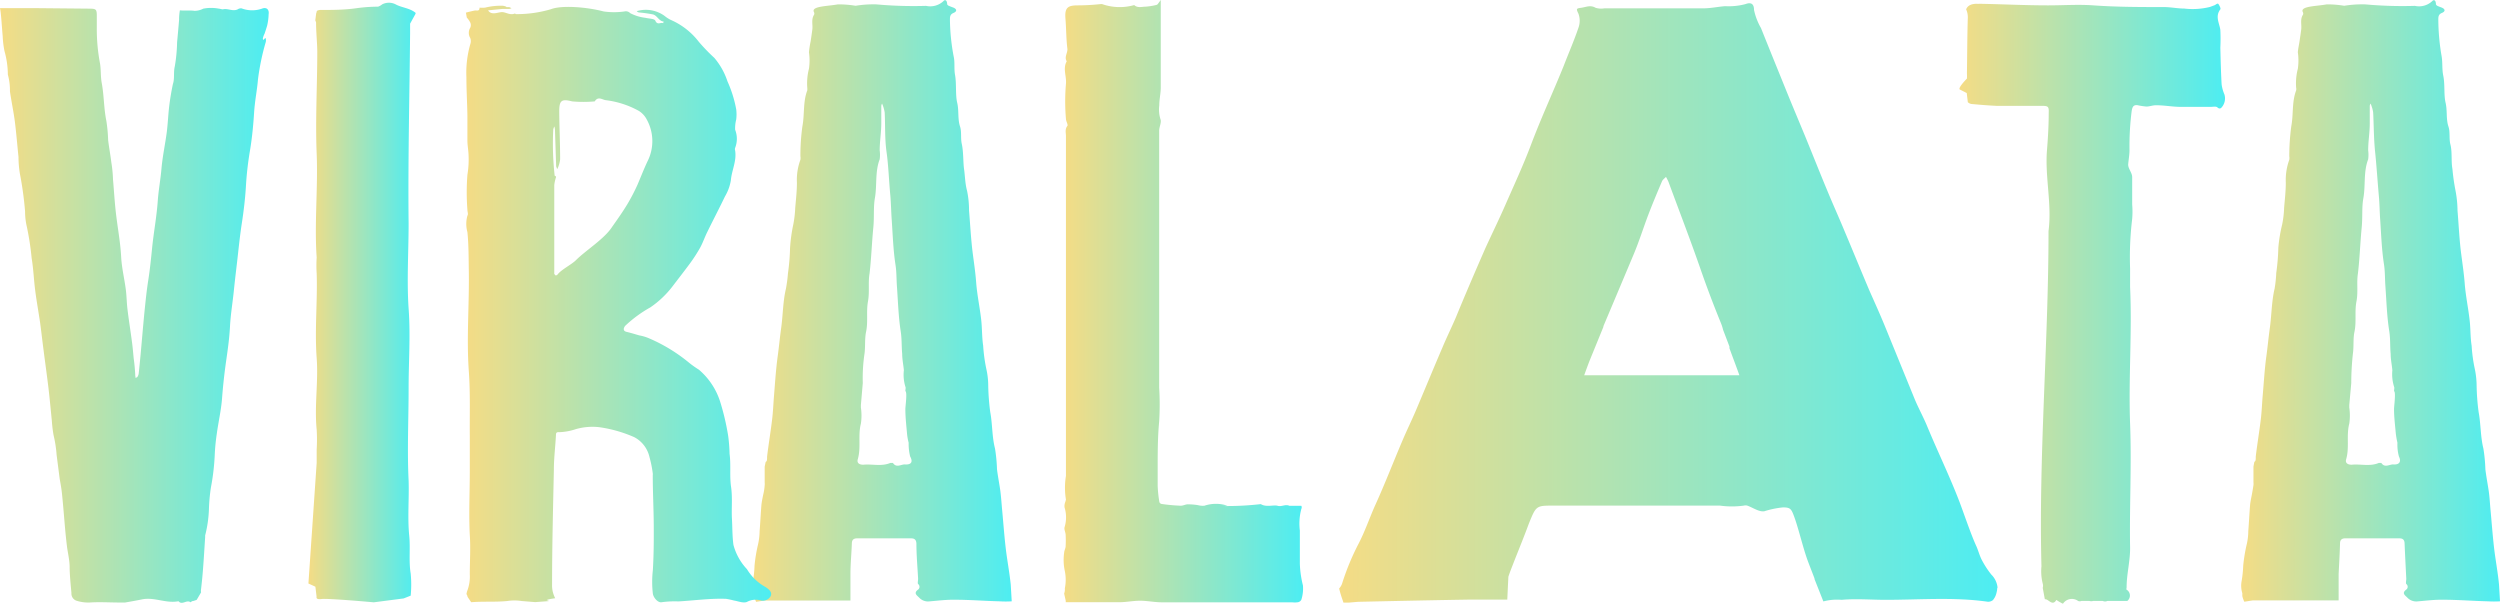<svg xmlns="http://www.w3.org/2000/svg" xmlns:xlink="http://www.w3.org/1999/xlink" viewBox="0 0 251.28 60.67"><defs><style>.cls-1{fill:url(#Gradiente_sem_nome_2);}.cls-2{fill:url(#Gradiente_sem_nome_2-2);}.cls-3{fill:url(#Gradiente_sem_nome_2-3);}.cls-4{fill:url(#Gradiente_sem_nome_2-4);}.cls-5{fill:url(#Gradiente_sem_nome_2-5);}.cls-6{fill:url(#Gradiente_sem_nome_2-6);}.cls-7{fill:url(#Gradiente_sem_nome_2-7);}.cls-8{fill:url(#Gradiente_sem_nome_2-8);}</style><linearGradient id="Gradiente_sem_nome_2" x1="200.78" y1="30.4" x2="134.6" y2="30.4" gradientUnits="userSpaceOnUse"><stop offset="0" stop-color="#4dedf2"/><stop offset="1" stop-color="#f5dc85"/></linearGradient><linearGradient id="Gradiente_sem_nome_2-2" x1="41.77" y1="30.41" x2="31" y2="30.41" xlink:href="#Gradiente_sem_nome_2"/><linearGradient id="Gradiente_sem_nome_2-3" x1="27.01" y1="30.69" x2="0" y2="30.69" xlink:href="#Gradiente_sem_nome_2"/><linearGradient id="Gradiente_sem_nome_2-4" x1="101.73" y1="30.26" x2="75.67" y2="30.26" xlink:href="#Gradiente_sem_nome_2"/><linearGradient id="Gradiente_sem_nome_2-5" x1="251.28" y1="30.27" x2="225.27" y2="30.27" xlink:href="#Gradiente_sem_nome_2"/><linearGradient id="Gradiente_sem_nome_2-6" x1="130.96" y1="30.29" x2="106.9" y2="30.29" xlink:href="#Gradiente_sem_nome_2"/><linearGradient id="Gradiente_sem_nome_2-7" x1="223.64" y1="30.52" x2="196.9" y2="30.52" xlink:href="#Gradiente_sem_nome_2"/><linearGradient id="Gradiente_sem_nome_2-8" x1="77.51" y1="30.56" x2="46.83" y2="30.56" xlink:href="#Gradiente_sem_nome_2"/></defs><g id="Camada_2" data-name="Camada 2"><g id="Camada_1-2" data-name="Camada 1"><g id="Camada_2-2" data-name="Camada 2"><g id="Camada_1-2-2" data-name="Camada 1-2"><path class="cls-1" d="M200.78,59.09a2.13,2.13,0,0,0-.63-1.34,9.13,9.13,0,0,1-.94-1.44c-.25-.47-.37-1-.59-1.47-.54-1.19-1.19-3.13-1.65-4.35-1-2.62-2.22-5.11-3.28-7.68-.38-.91-.86-1.78-1.24-2.69l-3-7.35c-.48-1.17-1-2.32-1.52-3.49-.88-2.07-1.73-4.16-2.61-6.24-.54-1.3-1.12-2.58-1.66-3.89-.73-1.75-1.43-3.52-2.15-5.28-.63-1.53-1.28-3.06-1.9-4.59C178.74,7.13,177.87,5,177,2.82A6.21,6.21,0,0,1,176.3,1c0-.8-.51-.72-.85-.59a6.51,6.51,0,0,1-2.06.21c-.72.06-1.43.21-2.15.22h-10a1.83,1.83,0,0,1-.87-.06c-.52-.3-.94-.07-1.43,0s-.54.08-.29.59a2.07,2.07,0,0,1,0,1.43c-.44,1.3-1,2.57-1.49,3.85-1.07,2.64-2.27,5.23-3.28,7.91-.78,2.07-1.72,4.09-2.61,6.12-.64,1.46-1.34,2.88-2,4.33-1,2.29-2,4.61-2.94,6.9-.43,1-.92,2-1.34,3-.92,2.14-1.8,4.29-2.71,6.43-.43,1-.92,2-1.34,3-.9,2.11-1.72,4.25-2.67,6.34-.61,1.34-1.07,2.75-1.77,4.07a24.71,24.71,0,0,0-1.57,3.8,1.42,1.42,0,0,1-.33.6h0a11.22,11.22,0,0,0,.38,1.25l.05.17h.54l.93-.08h0c3.66-.08,7.32-.16,11-.22h4l.06-1.3.05-1c.17-.53.39-1.05.59-1.58.49-1.24,1-2.49,1.46-3.74.74-1.83.74-1.83,2.48-1.83h16.74a8.77,8.77,0,0,0,2.4,0,.65.65,0,0,1,.34,0c.57.2,1.18.65,1.71.57A9.18,9.18,0,0,1,179.2,51c.74,0,.84.13,1.13.91.46,1.25.93,3.31,1.41,4.56.21.56.43,1.11.64,1.67v.06l.28.71.61,1.54a5.39,5.39,0,0,1,1.83-.16c1.48-.13,3,0,4.43,0,3.39,0,6.79-.29,10.18.18a.76.76,0,0,0,.6-.15,1.67,1.67,0,0,0,.36-.73,2.25,2.25,0,0,0,.08-.52h0Zm-35.1-37.52c.43-1.12.89-2.22,1.36-3.32.07-.19.27-.32.41-.47a4.52,4.52,0,0,1,.25.49c1.07,2.91,2.19,5.8,3.21,8.74.63,1.82,1.32,3.64,2.05,5.43a4.52,4.52,0,0,1,.23.71h0l.64,1.68V35c.33.91.68,1.82,1,2.72h-15.6c.17-.47.34-.94.52-1.41l1.4-3.43a.83.83,0,0,1,.06-.21c1-2.36,2-4.74,3-7.12C164.76,24.24,165.18,22.89,165.68,21.57Z"/><path class="cls-2" d="M41.13,53.83c-.18-1.83,0-3.68-.06-5.53-.15-3.09,0-6.19,0-9.29,0-2.66.2-5.32,0-8-.19-2.83,0-5.69,0-8.53-.07-6.37.09-12.73.15-19.1v-1l.55-1V1.29c-.59-.49-1.38-.51-2-.85a1.48,1.48,0,0,0-1.36,0A1.27,1.27,0,0,1,38,.67a16.43,16.43,0,0,0-2.21.16C34.6,1,33.39,1,32.19,1c-.13,0-.34.07-.35.12a.79.79,0,0,1-.06.22h0l-.09.71h0a1.2,1.2,0,0,1,.08.22c0,1,.11,1.94.12,2.91,0,3.42-.2,6.85-.06,10.28s-.24,7,0,10.42a12.36,12.36,0,0,0,0,1.61c.09,2.83-.21,5.67,0,8.5.18,2.39-.24,4.8,0,7.19a16.68,16.68,0,0,1,0,2v.27h0v1.07L31,58.65l.7.32h0l.12,1a.21.21,0,0,0,0,.11c0,.08.12.18.49.13h0c.61-.09,5.26.33,5.26.33l3-.39.71-.28a11.76,11.76,0,0,0,0-2.22C41.07,56.42,41.26,55.12,41.13,53.83Z"/><path class="cls-3" d="M26.41.84a3,3,0,0,1-2.13,0,.59.59,0,0,0-.39.1c-.5.24-1-.13-1.49,0-.12,0-.27-.06-.4-.07a4.15,4.15,0,0,0-1.57,0,1.9,1.9,0,0,1-.87.22c-.49-.07-1,0-1.48-.05A5.4,5.4,0,0,0,18,2c-.06.75-.13,1.5-.2,2.25a16.38,16.38,0,0,1-.23,2.42c-.15.6,0,1.22-.19,1.77-.16.76-.29,1.53-.38,2.3s-.13,1.67-.23,2.49c-.16,1.24-.43,2.47-.54,3.71-.09,1.08-.29,2.14-.37,3.21-.11,1.61-.41,3.18-.57,4.76-.11,1.1-.22,2.19-.39,3.27s-.27,2.11-.38,3.17c-.14,1.44-.26,2.88-.39,4.31-.06.63-.12,1.26-.19,1.89a.77.77,0,0,1-.11.3c0,.06-.12.09-.18.13s0-.1-.05-.15a17.76,17.76,0,0,0-.16-1.79c-.06-.59-.1-1.14-.18-1.7-.14-1.09-.32-2.18-.45-3.28-.08-.66-.08-1.33-.17-2-.14-1.07-.4-2.12-.46-3.2-.07-1.39-.32-2.75-.49-4.12s-.22-2.45-.33-3.67a13,13,0,0,0-.17-1.75c-.09-.75-.23-1.49-.32-2.23a15.72,15.72,0,0,0-.18-1.94c-.26-1.27-.23-2.57-.47-3.84-.12-.67-.06-1.38-.18-2a18.48,18.48,0,0,1-.31-3.56V1.61c0-.66-.07-.73-.68-.74L3.87.82H0a5.21,5.21,0,0,1,.08.55c.08.75.12,1.5.19,2.26a9.45,9.45,0,0,0,.18,1.5A9,9,0,0,1,.79,7.5,6,6,0,0,1,1,9.18c.14,1,.37,2.06.5,3.09s.24,2.35.36,3.52A10.39,10.39,0,0,0,2,17.46a34.52,34.52,0,0,1,.52,3.79,6.77,6.77,0,0,0,.18,1.55,28,28,0,0,1,.48,3.14c.18,1.08.22,2.18.36,3.27s.34,2.19.5,3.28c.12.9.22,1.81.34,2.71.16,1.27.34,2.53.49,3.79.13,1.1.23,2.2.34,3.3a13.61,13.61,0,0,0,.17,1.43,12.41,12.41,0,0,1,.31,2h0L6,48.13H6c.09.5.18,1,.23,1.5.13,1.24.22,2.47.33,3.7.05.52.1,1,.17,1.58S7,56.31,7,57s.1,1.74.18,2.6a.76.76,0,0,0,.48.77A3.9,3.9,0,0,0,9,60.56c1-.07,2,0,3,0h.57c.58-.1,1.15-.2,1.73-.32,1.23-.24,2.41.44,3.64.19.36.44.84-.2,1.21.11.13-.11.22-.14.27-.13h0l.34-.11.1-.16.35-.6a.91.91,0,0,1,0-.33c.08-.69.15-1.39.2-2.08.08-1,.14-2.09.21-3.13v-.18A12.27,12.27,0,0,0,21,51.19a18,18,0,0,1,.2-2.2,22.62,22.62,0,0,0,.38-3.18,20.4,20.4,0,0,1,.21-2.21c.16-1.19.44-2.37.53-3.57s.23-2.5.41-3.75.33-2.33.39-3.5.27-2.41.39-3.61.27-2.36.4-3.54.24-2.18.41-3.28.33-2.43.4-3.65.21-2.4.41-3.59.33-2.52.41-3.78.3-2.23.39-3.35a24,24,0,0,1,.78-3.75.73.73,0,0,0,0-.36c-.06-.18-.28.37-.29,0a1.74,1.74,0,0,1,.17-.48c.06-.17.18-.54.26-.81A5.62,5.62,0,0,0,27,1.43C27.07,1,26.83.72,26.41.84Z"/><path class="cls-4" d="M101.09,55.12c-.15-1.28-.24-2.55-.36-3.83-.06-.64-.1-1.28-.18-1.91s-.25-1.47-.34-2.21a16.25,16.25,0,0,0-.2-2.09c-.31-1.2-.25-2.45-.48-3.67a23.1,23.1,0,0,1-.2-2.63,7.78,7.78,0,0,0-.2-1.73,16.29,16.29,0,0,1-.31-2.3c-.13-.86-.1-1.76-.2-2.63-.14-1.23-.4-2.44-.5-3.67-.07-1-.22-2-.35-3-.18-1.42-.25-2.85-.37-4.28a9.62,9.62,0,0,0-.2-2C97,18.44,97,17.69,96.9,17s-.05-1.72-.23-2.54c-.13-.59,0-1.2-.17-1.73-.26-.79-.1-1.6-.29-2.4S96.15,8.45,96,7.57c-.13-.65,0-1.29-.15-1.92A21.08,21.08,0,0,1,95.48,2c0-.3,0-.55.36-.7s.35-.38,0-.53c-.15-.06-.31-.11-.45-.18A.29.29,0,0,1,95.2.43c0-.38-.2-.52-.37-.32a1.94,1.94,0,0,1-1.75.48,41.7,41.7,0,0,1-5-.15A11.14,11.14,0,0,0,86,.58,10.71,10.71,0,0,0,84.21.44c-1,.19-2.74.17-2.39.79a.3.3,0,0,1,0,.26c-.3.46-.11,1-.17,1.47s-.11.79-.17,1.19a10.07,10.07,0,0,0-.17,1.1,5.77,5.77,0,0,1,0,1.66,5.85,5.85,0,0,0-.17,1.91,1.22,1.22,0,0,1,0,.27c-.44,1.16-.26,2.41-.49,3.61a21.5,21.5,0,0,0-.2,3,1.09,1.09,0,0,1,0,.36,5.83,5.83,0,0,0-.35,2.3c0,.85-.1,1.7-.17,2.54a11.28,11.28,0,0,1-.19,1.64,16.16,16.16,0,0,0-.33,2.39,21.57,21.57,0,0,1-.21,2.54A15,15,0,0,1,79,29c-.31,1.3-.3,2.64-.48,3.95-.14,1-.23,2-.36,2.92-.18,1.33-.26,2.67-.37,4-.06.75-.09,1.52-.18,2.27-.15,1.26-.36,2.5-.51,3.76,0,.32,0,.46-.14.53l-.1.47v1.6a1.22,1.22,0,0,1,0,.27,5.49,5.49,0,0,1-.16,1c-.06.32-.14.67-.17,1-.07.87-.11,1.75-.18,2.63a6.57,6.57,0,0,1-.19,1.46,15.14,15.14,0,0,0-.32,2,11.78,11.78,0,0,1-.16,1.56,2.48,2.48,0,0,0,.06,1.21.42.42,0,0,0,.06.29h0a2.75,2.75,0,0,0,.2.57l.84-.13h8.64V57.71c0-1,.1-2,.14-3.07,0-.38.18-.53.53-.53h5.42c.35,0,.52.14.54.52,0,1.18.11,2.36.17,3.54,0,.18-.07.45,0,.53a.35.35,0,0,1,.07.49.23.23,0,0,1-.07.07c-.47.35-.15.56.09.79a1.21,1.21,0,0,0,1,.4c.85-.07,1.7-.18,2.55-.17,1.52,0,3,.12,4.56.16a9.71,9.71,0,0,0,1.21,0l-.1-1.7C101.46,57.5,101.23,56.31,101.09,55.12ZM90.94,46.68c-.39,0-.85.37-1.19-.15h-.26c-.89.38-1.82.09-2.72.18-.4,0-.67-.17-.55-.56.34-1.17,0-2.39.31-3.57a5.5,5.5,0,0,0,0-1.62v-.25l.19-2.21h0a16.79,16.79,0,0,1,.18-3c.09-.74,0-1.48.16-2.19.2-1,0-2,.18-3s0-1.89.16-2.82c.18-1.54.23-3.1.38-4.64.1-1,0-2,.15-2.9.24-1.31,0-2.67.49-3.94a3.39,3.39,0,0,0,0-.9c0-.91.16-1.81.16-2.72V10.64a.63.63,0,0,1,.08-.23l.09.23a3.66,3.66,0,0,1,.17.65c.07,1.32,0,2.66.19,4s.24,2.91.38,4.37c.07.82.08,1.64.14,2.45.1,1.49.15,3,.37,4.46.12.73.1,1.45.15,2.18.11,1.52.15,3.05.38,4.54.12.77.08,1.53.15,2.28,0,.55.12,1.1.17,1.64A4,4,0,0,0,91,38.86c.06.12,0,.3,0,.45.21.11,0,1.51,0,1.81,0,.8.09,1.59.16,2.38a5.65,5.65,0,0,0,.17,1,5.36,5.36,0,0,0,.15,1.38C91.8,46.45,91.57,46.73,90.94,46.68Z"/><path class="cls-5" d="M250.69,55.12c-.15-1.28-.24-2.55-.36-3.83-.06-.64-.09-1.28-.18-1.91s-.25-1.47-.34-2.21a16.25,16.25,0,0,0-.2-2.09c-.3-1.2-.25-2.45-.48-3.67a23.1,23.1,0,0,1-.2-2.63,8.41,8.41,0,0,0-.19-1.73,15,15,0,0,1-.31-2.3c-.14-.86-.1-1.76-.21-2.63-.14-1.23-.4-2.44-.49-3.67-.08-1-.23-2-.36-3-.18-1.42-.24-2.85-.36-4.28a11.21,11.21,0,0,0-.2-2A20.61,20.61,0,0,1,246.5,17c-.15-.83,0-1.72-.22-2.54-.13-.59,0-1.2-.18-1.73-.26-.79-.1-1.6-.29-2.4s-.05-1.83-.23-2.71c-.14-.65-.06-1.29-.16-1.92A22.2,22.2,0,0,1,245.08,2c0-.3,0-.55.36-.7s.35-.38,0-.53c-.15-.06-.3-.11-.45-.18a.29.29,0,0,1-.15-.16c0-.38-.19-.52-.37-.32a1.92,1.92,0,0,1-1.74.48,41.7,41.7,0,0,1-5-.15,11.46,11.46,0,0,0-2.11.14,10.36,10.36,0,0,0-1.76-.14c-1,.19-2.74.17-2.39.79a.3.3,0,0,1,0,.26c-.3.46-.11,1-.17,1.47s-.11.79-.17,1.19-.14.73-.17,1.1a5.77,5.77,0,0,1,0,1.66,5.85,5.85,0,0,0-.17,1.91.61.61,0,0,1,0,.27c-.44,1.16-.26,2.41-.49,3.61a23.14,23.14,0,0,0-.2,3,1.09,1.09,0,0,1,0,.36,6,6,0,0,0-.35,2.3c0,.85-.1,1.7-.17,2.54a10.05,10.05,0,0,1-.19,1.64,15.49,15.49,0,0,0-.39,2.36,21.57,21.57,0,0,1-.21,2.54,12.7,12.7,0,0,1-.16,1.55c-.31,1.3-.3,2.64-.48,3.95-.14,1-.23,2-.36,2.92-.18,1.33-.25,2.67-.37,4-.06.75-.09,1.52-.18,2.27-.15,1.26-.36,2.5-.51,3.76,0,.32,0,.46-.14.53l-.09.47v1.6a1.22,1.22,0,0,1,0,.27c-.05.34-.11.68-.17,1s-.14.67-.17,1c-.07.87-.11,1.75-.18,2.63a6,6,0,0,1-.19,1.46,17,17,0,0,0-.32,2,11.78,11.78,0,0,1-.16,1.56,2.48,2.48,0,0,0,.07,1.21v.29h0a2.75,2.75,0,0,0,.2.57l.84-.13h8.64V57.71c.05-1,.11-2,.14-3.07,0-.38.18-.53.53-.53h5.43c.35,0,.52.14.53.52.05,1.18.11,2.36.17,3.54,0,.18-.07.45,0,.53a.35.35,0,0,1,.07.49l-.07.07c-.47.35-.15.56.09.79a1.23,1.23,0,0,0,1,.4c.85-.07,1.7-.18,2.55-.17,1.52,0,3,.12,4.57.16a9.88,9.88,0,0,0,1.21,0l-.1-1.7C251.06,57.5,250.83,56.31,250.69,55.12Zm-10.15-8.44c-.39,0-.85.37-1.19-.15h-.25c-.89.38-1.82.09-2.73.18-.4,0-.67-.17-.55-.56.34-1.17,0-2.39.31-3.57a5.5,5.5,0,0,0,0-1.62v-.25l.2-2.21h0a27.42,27.42,0,0,1,.17-3c.1-.74,0-1.48.16-2.19.2-1,0-2,.19-3s0-1.89.15-2.82c.18-1.54.23-3.1.38-4.64.1-1,0-2,.16-2.9.24-1.31,0-2.67.49-3.94a3.39,3.39,0,0,0,0-.9c0-.91.16-1.81.16-2.72V10.64a.63.63,0,0,1,.08-.23.92.92,0,0,1,.09.23,3,3,0,0,1,.17.65c.07,1.32.06,2.66.2,4s.24,2.91.37,4.37c.08.82.08,1.64.14,2.45.1,1.49.15,3,.38,4.46.11.73.09,1.45.14,2.18.11,1.52.15,3.05.39,4.54.12.77.07,1.53.14,2.28,0,.55.12,1.1.17,1.64a4.17,4.17,0,0,0,.17,1.65c.06.12,0,.3,0,.45.2.11,0,1.51,0,1.81,0,.8.1,1.59.17,2.38a8.35,8.35,0,0,0,.17,1,4.61,4.61,0,0,0,.15,1.38c.28.57,0,.85-.58.8Z"/><path class="cls-6" d="M130.65,56.66V53.33a5.72,5.72,0,0,1,.15-2.18.34.34,0,0,0,0-.31h-1.2c-.41-.19-.78.12-1.18,0s-1.15.17-1.69-.17a29.85,29.85,0,0,1-4.82.16,8.9,8.9,0,0,0,1.46,0,3.65,3.65,0,0,0-2.31,0,1.89,1.89,0,0,1-.67-.06,6.74,6.74,0,0,0-1-.08c-.24,0-.48.15-.72.14a17.93,17.93,0,0,1-1.94-.18.31.31,0,0,1-.2-.19,12.84,12.84,0,0,1-.17-1.64V47.17c0-1.6,0-3.21.15-4.81a27.71,27.71,0,0,0,0-3.41V13.15c0-.4.26-.86.13-1.17a3.23,3.23,0,0,1-.12-1.38c0-.6.15-1.21.15-1.81V0l-.31.42a.29.29,0,0,1-.14.08,6.44,6.44,0,0,1-1.07.17c-.38,0-.8.16-1.15-.16a5.32,5.32,0,0,1-3.23-.1h-.13a22,22,0,0,1-2.3.13c-1,0-1.34.21-1.25,1.33s.07,2.06.2,3.07c0,.43-.33.81-.07,1.22-.42.74,0,1.51-.08,2.28a20.45,20.45,0,0,0,0,3.5c0,.25.24.6.14.72-.26.34-.14.69-.14,1V47.84a7.25,7.25,0,0,0,0,2.37,2.54,2.54,0,0,1-.09.31A1.11,1.11,0,0,0,107,51a3.41,3.41,0,0,1,0,2c-.06.22.1.5.11.75a10.84,10.84,0,0,1,0,1.14c0,.22-.14.44-.15.66a5.29,5.29,0,0,0,.07,1.86,4.33,4.33,0,0,1,0,1.72,1.2,1.2,0,0,1-.07.53h0l.16.73v.14h5.37c.7,0,1.41-.15,2.11-.15s1.47.16,2.21.16h13.07a2.26,2.26,0,0,0,.52,0,.49.49,0,0,0,.4-.26,3.7,3.7,0,0,0,.16-1.44A10.23,10.23,0,0,1,130.65,56.66Z"/><path class="cls-7" d="M222.87,10.79c.29.27.44,0,.55-.15a1.37,1.37,0,0,0,.16-1.15,3.92,3.92,0,0,1-.28-1c-.07-1.23-.1-2.47-.13-3.7a17.81,17.81,0,0,0,0-1.79c-.1-.69-.54-1.35,0-2.06.07-.07-.08-.37-.18-.52s-.27.06-.41.11l-.46.17a7.23,7.23,0,0,1-2.58.16c-.65,0-1.31-.14-2-.15-2.38,0-4.76,0-7.13-.17-1.51-.11-3,0-4.55,0-2.31,0-4.62-.12-6.93-.16a.89.89,0,0,1-.23,0c-.64,0-.95.23-1.08.56a1.89,1.89,0,0,1,.17.78c-.06,1.89-.06,3.78-.09,5.66a4.57,4.57,0,0,1,0,.52s-1,1-.69,1.11l.67.34.11.92a.69.69,0,0,0,.35.18c.85.08,1.7.15,2.55.19h4.55c.62,0,.71.07.68.7,0,1.23-.07,2.46-.17,3.7-.23,2.72.51,5.46.15,8.19,0,11.23-1,22.47-.71,33.7a5,5,0,0,0,.13,1.73.79.79,0,0,1,0,.43l.21,1.14a.48.48,0,0,1,.26.07c.28.18.6.52.9,0,.12.08.24.16.37.23s.28.16.3.14a1.07,1.07,0,0,1,1.51-.27.4.4,0,0,0,.34,0H210a.68.68,0,0,0,.4,0h.95a.55.55,0,0,0,.47,0h2a.69.69,0,0,0-.07-1.13c-.05,0,0-.17,0-.25,0-1.33.37-2.65.35-4-.07-4.14.16-8.27,0-12.42-.17-4.57.21-9.17,0-13.76V27a32.13,32.13,0,0,1,.21-5,8.66,8.66,0,0,0,0-1.44V17.8c0-.45-.44-.87-.4-1.31s.12-.89.13-1.34a28.15,28.15,0,0,1,.22-4c.07-.4.17-.62.57-.58a6.89,6.89,0,0,0,.91.14c.32,0,.64-.14,1-.13.77,0,1.53.14,2.29.16h3.24C222.49,10.73,222.75,10.68,222.87,10.79Z"/><path class="cls-8" d="M76.94,59a4.92,4.92,0,0,1-1.86-1.79,5.68,5.68,0,0,1-1.36-2.44c-.12-.86-.1-1.74-.15-2.6-.06-1.08.07-2.15-.09-3.24s0-2.21-.15-3.32a15.58,15.58,0,0,0-.14-1.8,24.43,24.43,0,0,0-.82-3.48,7,7,0,0,0-2.12-3.17,10,10,0,0,1-1-.71,16.56,16.56,0,0,0-4-2.44,4.43,4.43,0,0,0-1-.3c-.42-.12-.83-.25-1.26-.35s-.3-.41-.16-.6a12.5,12.5,0,0,1,2.53-1.86,9.62,9.62,0,0,0,2.2-2.07c.61-.8,1.22-1.58,1.81-2.38a15.74,15.74,0,0,0,1-1.55c.28-.51.46-1.06.72-1.58.58-1.19,1.2-2.37,1.77-3.56a4.71,4.71,0,0,0,.6-1.63c.08-1,.6-1.94.43-3a.42.42,0,0,1,0-.27,2.49,2.49,0,0,0,0-1.82A3.65,3.65,0,0,1,74,12a4.18,4.18,0,0,0,0-1,12.14,12.14,0,0,0-.88-2.82A7,7,0,0,0,71.8,5.82a18.57,18.57,0,0,1-1.57-1.63A7.15,7.15,0,0,0,67.42,2a3.12,3.12,0,0,1-.62-.4A3.21,3.21,0,0,0,64,1.12a.38.38,0,0,0,.22.13,13.67,13.67,0,0,1,1.41.2c.43.11.59.67,1.08.72l-.06.16c-.23-.12-.57.24-.78-.25-.09-.21-.65-.2-1-.29a4.39,4.39,0,0,1-1.53-.47.6.6,0,0,0-.57-.17,7.39,7.39,0,0,1-2.1,0C59,.71,56.47.5,55.36.93a12.05,12.05,0,0,1-3.43.49c-.42,0,.21-.26-.11-.09-.56.28-1-.16-1.44-.11s-1,.32-1.32-.18L50.49.9h.69a.63.63,0,0,0,.23-.08L51.2.72c-.59,0,0,0-.63-.14a6.55,6.55,0,0,0-1.82.19,5,5,0,0,1-.55,0c0,.41-.29.25-.49.29s-.59.13-.88.21h0l.09.5a2.15,2.15,0,0,1,.35.5.65.65,0,0,1,0,.51,1,1,0,0,0,0,1.05.91.91,0,0,1,0,.61,10.47,10.47,0,0,0-.39,3.34c0,1.28.08,2.57.1,3.85v2.5c0,.4.07.8.1,1.19a9.41,9.41,0,0,1-.1,2.25,23,23,0,0,0,0,3.52c0,.2.11.43,0,.59a3.08,3.08,0,0,0,0,1.65c.13,1.27.12,2.56.14,3.85.06,3.37-.24,6.74,0,10.11.16,2.17.08,4.36.1,6.53v3.52c0,2.15-.11,4.3,0,6.45.09,1.3,0,2.62,0,3.93a4.08,4.08,0,0,1-.29,1.76c0,.09-.09.24,0,.3A1.09,1.09,0,0,1,47,60l.36.53c1.19-.1,2.4,0,3.62-.12a4.71,4.71,0,0,1,1.45,0l1.36.11h0l1.36-.1c0-.06-.14-.07-.21-.1a.9.9,0,0,1,.23-.08c.21-.05.42-.08.63-.11a3.47,3.47,0,0,1-.23-.61,2.84,2.84,0,0,1-.08-.77c0-3.84.1-7.68.18-11.52,0-1.17.15-2.33.21-3.5,0-.23.07-.31.3-.29a5.86,5.86,0,0,0,1.71-.31,6.07,6.07,0,0,1,2.36-.19,13.35,13.35,0,0,1,3.5,1,3,3,0,0,1,1.53,2h0a11.21,11.21,0,0,1,.33,1.63h0a.61.61,0,0,1,0,.19c0,1.67.09,3.35.1,5s0,3-.09,4.55a10.35,10.35,0,0,0,0,2.36c.06.41.52.94.89.86a9.46,9.46,0,0,1,1.68-.08c1.59-.09,3.18-.32,4.78-.26a7.1,7.1,0,0,1,.8.17c.44.07.94.29,1.31.14a1.84,1.84,0,0,1,1.38-.15.9.9,0,0,0,1-.43C77.67,59.5,77.21,59.18,76.94,59ZM55.72,12.71a1.65,1.65,0,0,1,.06.32l.12,3.68L56,17a1.15,1.15,0,0,0,.12-.25,3,3,0,0,0,.18-.73c0-1.61-.08-3.22-.09-4.83,0-1.1.24-1.27,1.29-1a12.4,12.4,0,0,0,2.28,0c.34-.56.78-.15,1.12-.12a9.14,9.14,0,0,1,3.3,1.07A2.22,2.22,0,0,1,65,12a4.49,4.49,0,0,1,.07,4.24c-.36.77-.67,1.57-1,2.34a19.41,19.41,0,0,1-1,1.92c-.48.8-1,1.53-1.55,2.31-.77,1.2-2.64,2.35-3.63,3.34-.44.44-1.46.94-1.83,1.42a.32.32,0,0,1-.2.12.8.8,0,0,1-.15-.16c0-.07,0-.11,0-.17V18.62a3.75,3.75,0,0,1,.18-.82c0-.11-.14-.12-.14-.15A28.67,28.67,0,0,1,55.61,13,1.15,1.15,0,0,1,55.72,12.71Z"/></g></g></g></g></svg>